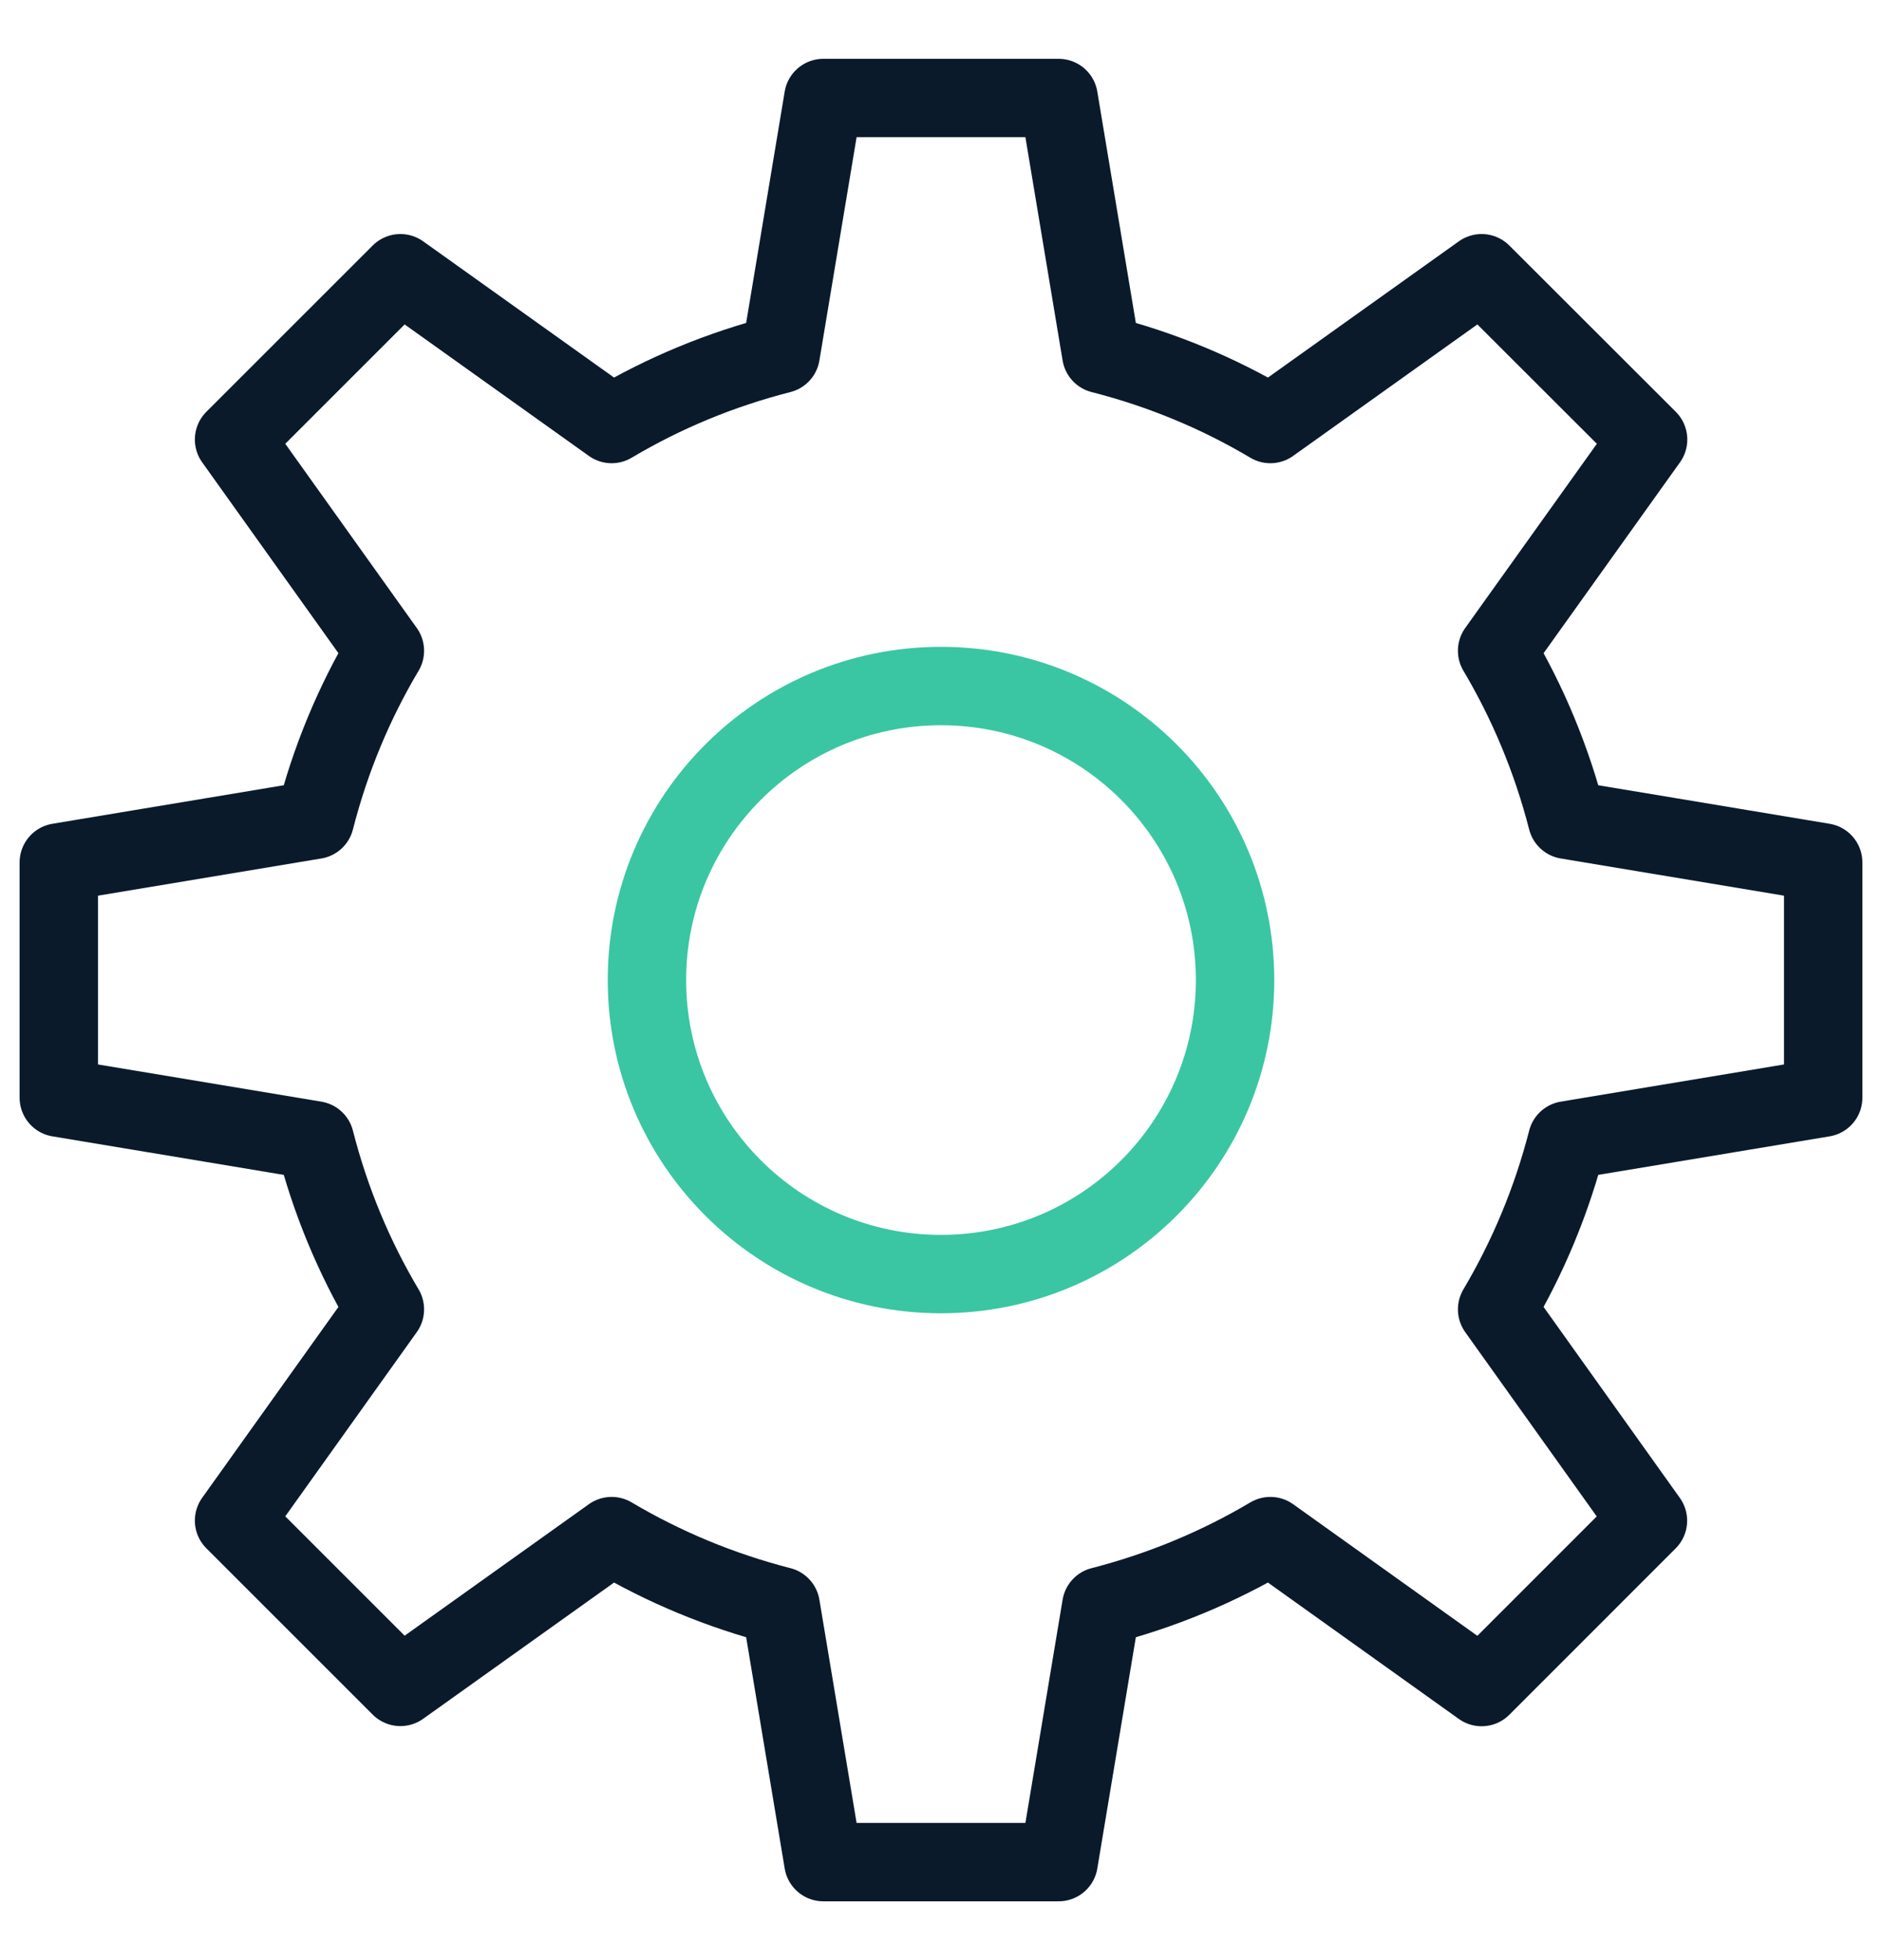 <svg width="24" height="25" viewBox="0 0 24 25" fill="none" xmlns="http://www.w3.org/2000/svg">
<g clip-path="url(#clip0_3677_26696)">
<path d="M12 16.25C14.071 16.25 15.75 14.571 15.75 12.5C15.75 10.429 14.071 8.75 12 8.75C9.929 8.75 8.25 10.429 8.25 12.5C8.25 14.571 9.929 16.25 12 16.25Z" stroke="#3AC6A3" stroke-linecap="round" stroke-linejoin="round"/>
<path d="M23.25 14V11L19.985 10.456C19.788 9.688 19.486 8.964 19.092 8.3L21.017 5.606L18.894 3.485L16.2 5.408C15.536 5.013 14.812 4.712 14.044 4.516L13.5 1.25H10.5L9.956 4.516C9.188 4.712 8.464 5.013 7.8 5.408L5.106 3.485L2.985 5.606L4.908 8.3C4.513 8.964 4.212 9.688 4.016 10.456L0.75 11V14L4.016 14.544C4.212 15.312 4.513 16.035 4.908 16.7L2.985 19.394L5.106 21.515L7.8 19.592C8.464 19.986 9.188 20.288 9.956 20.485L10.5 23.75H13.5L14.044 20.485C14.812 20.288 15.536 19.986 16.2 19.592L18.894 21.517L21.015 19.395L19.092 16.7C19.486 16.035 19.788 15.312 19.985 14.544L23.25 14Z" stroke="#0A1A2B" stroke-linecap="round" stroke-linejoin="round"/>
</g>
<defs>
<clipPath id="clip0_3677_26696">
<rect width="24" height="24" fill="white" transform="translate(0 0.5)"/>
</clipPath>
</defs>
</svg>
